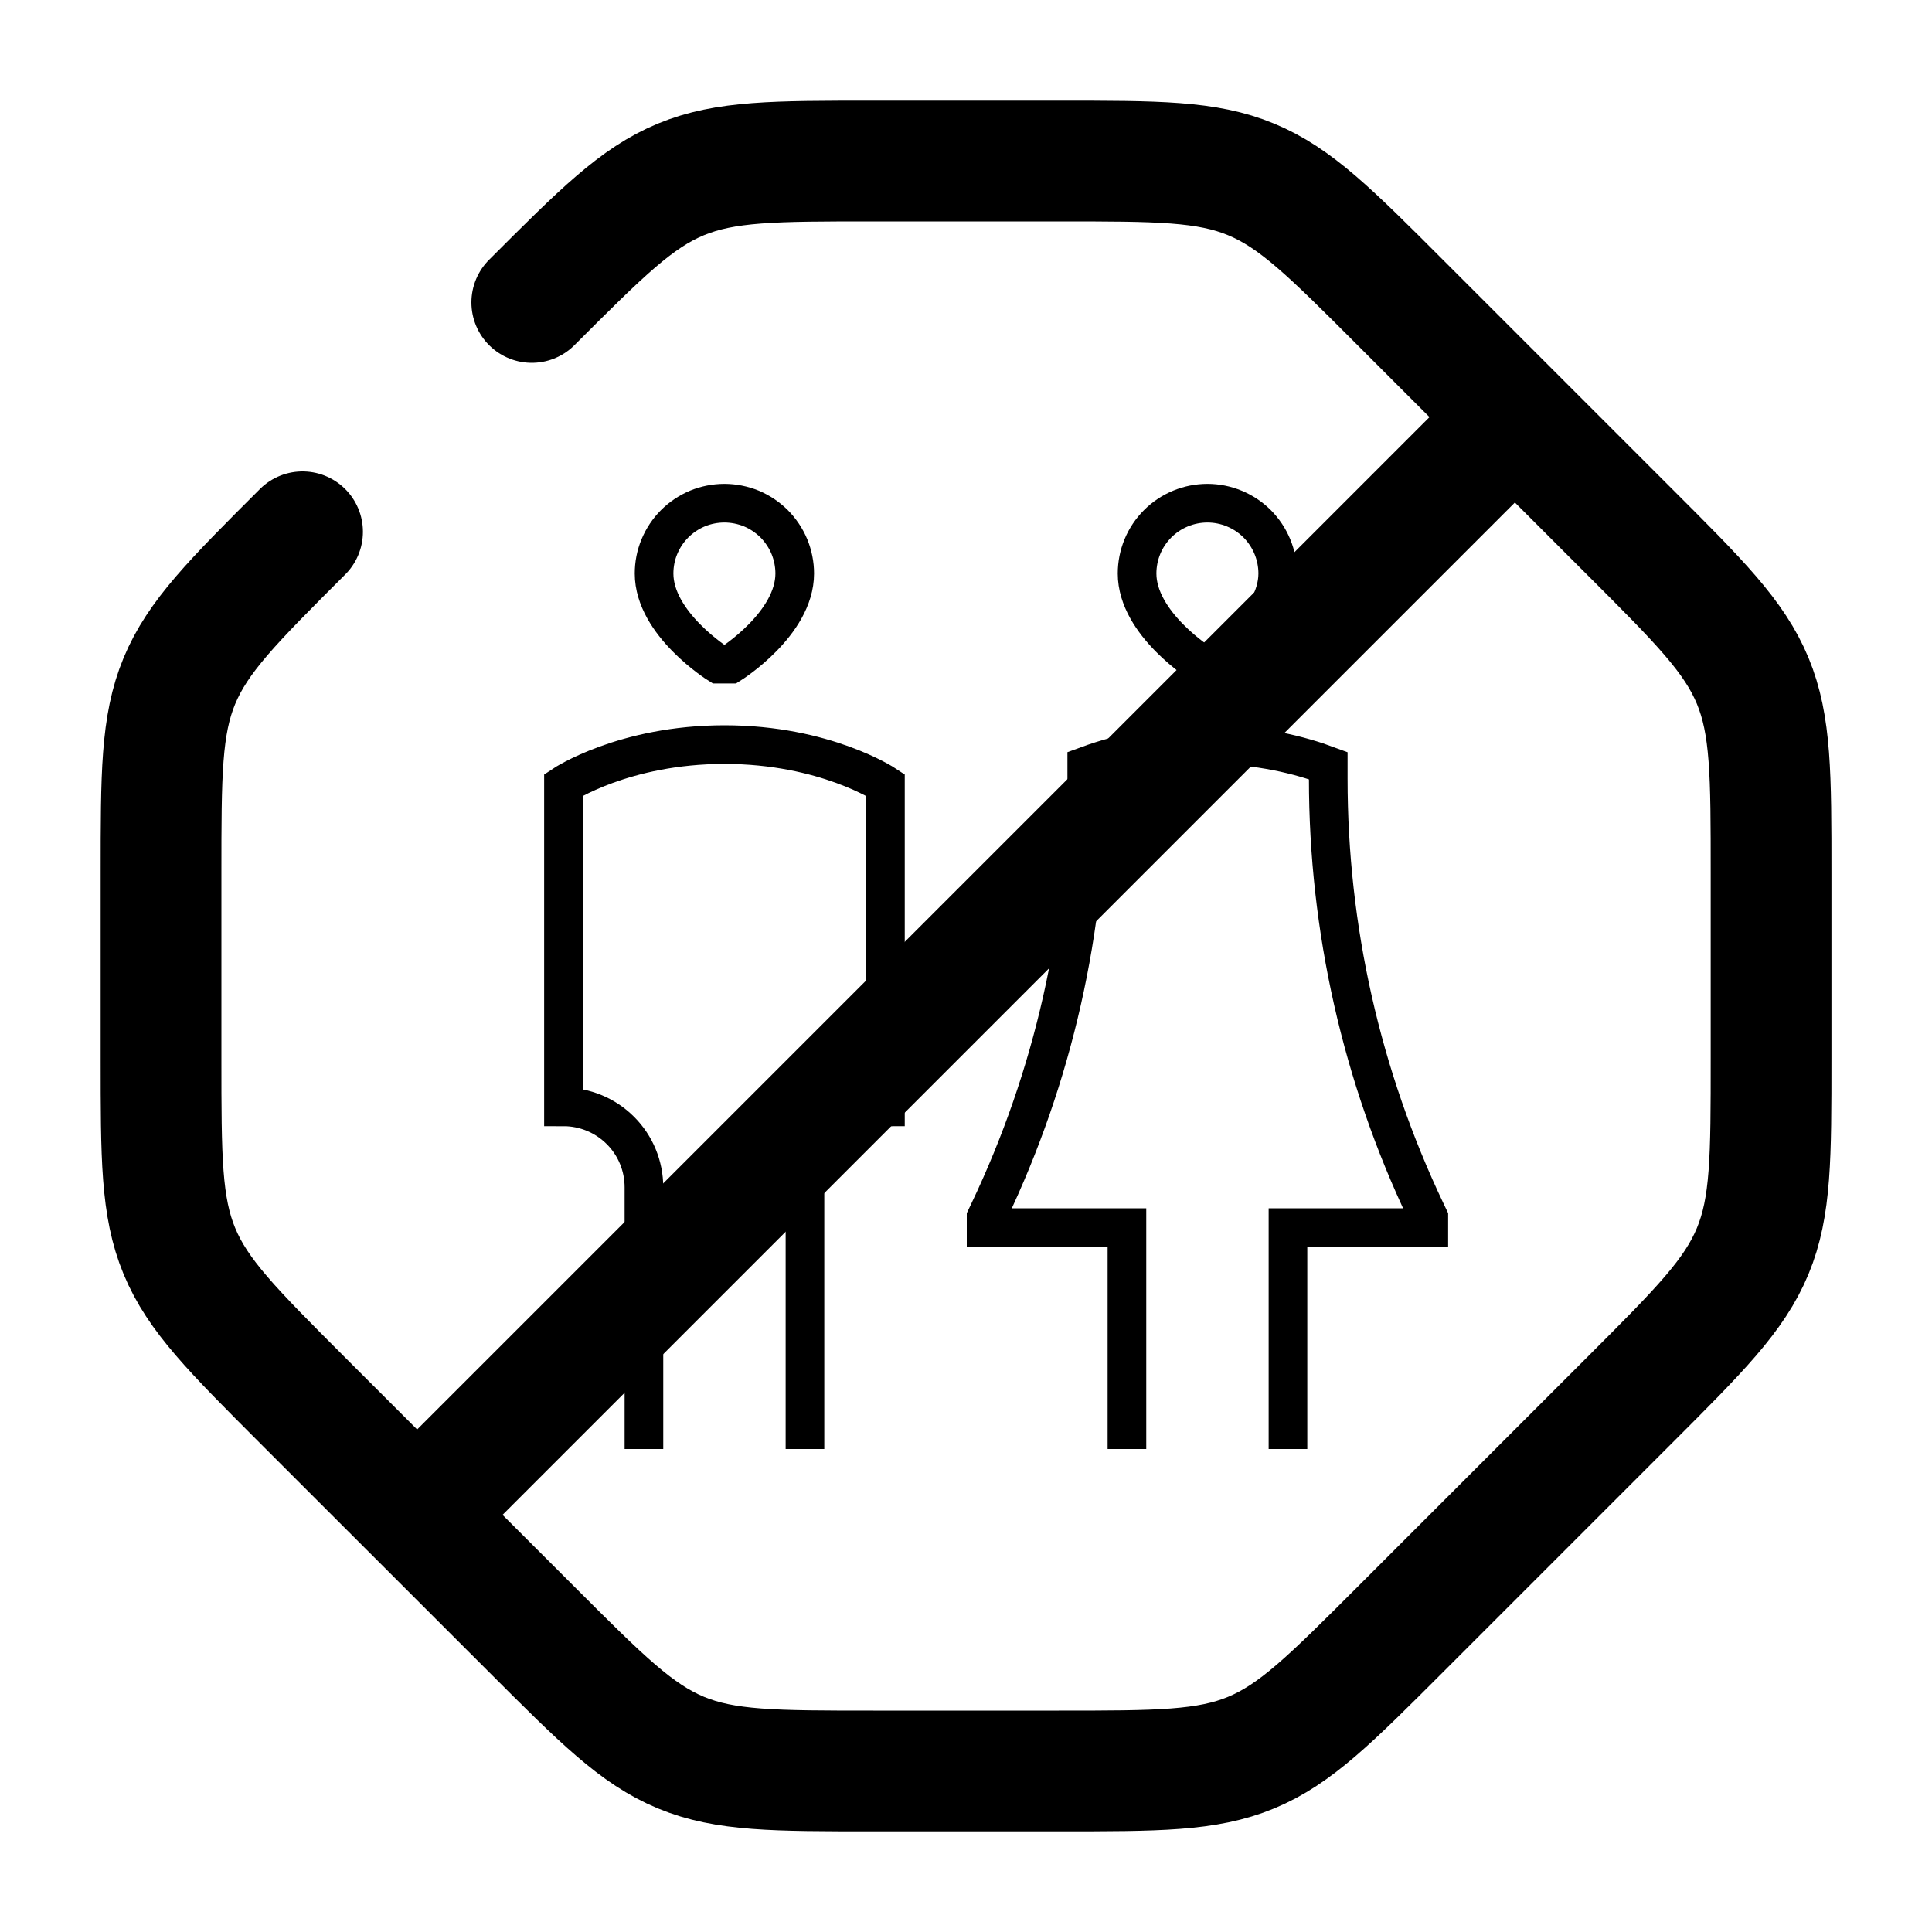 <svg width="20" height="20" viewBox="0 0 20 20" fill="none" xmlns="http://www.w3.org/2000/svg">
<path d="M15.417 4.583L4.584 15.416M5.505 3.131C6.228 2.408 6.589 2.047 7.049 1.857C7.509 1.667 8.019 1.667 9.04 1.667H10.96C11.981 1.667 12.493 1.667 12.951 1.857C13.411 2.047 13.773 2.408 14.495 3.131L16.869 5.505C17.592 6.227 17.953 6.588 18.144 7.048C18.334 7.508 18.334 8.019 18.334 9.04V10.959C18.334 11.981 18.334 12.492 18.144 12.951C17.953 13.411 17.592 13.772 16.869 14.495L14.495 16.869C13.773 17.591 13.412 17.952 12.952 18.143C12.493 18.333 11.981 18.333 10.96 18.333H9.041C8.019 18.333 7.508 18.333 7.049 18.143C6.589 17.952 6.228 17.591 5.505 16.868L3.131 14.495C2.409 13.772 2.048 13.412 1.857 12.951C1.667 12.492 1.667 11.981 1.667 10.96V9.041C1.667 8.019 1.667 7.507 1.857 7.049C2.048 6.589 2.409 6.227 3.132 5.505" stroke="currentColor" stroke-width="1.25" stroke-linecap="round"/>
<g clip-path="url(#clip0_212_75)">
<path d="M11.666 15V12.708H10.208V12.604L10.238 12.541C10.904 11.142 11.25 9.612 11.25 8.062V7.926C11.65 7.779 12.073 7.705 12.5 7.708C13.036 7.708 13.463 7.819 13.75 7.926V8.062C13.75 9.612 14.095 11.142 14.761 12.541L14.791 12.604V12.708H13.333V15M8.333 15V12.291C8.333 12.07 8.421 11.858 8.577 11.702C8.733 11.546 8.945 11.458 9.166 11.458V8.125C9.166 8.125 8.541 7.708 7.5 7.708C6.458 7.708 5.833 8.125 5.833 8.125V11.458C6.054 11.458 6.266 11.546 6.422 11.702C6.579 11.858 6.666 12.07 6.666 12.291V15M12.437 6.875C12.437 6.875 11.771 6.458 11.771 5.937C11.771 5.744 11.847 5.559 11.984 5.422C12.12 5.286 12.306 5.209 12.499 5.209C12.692 5.209 12.877 5.286 13.014 5.422C13.15 5.559 13.227 5.744 13.227 5.937C13.227 6.458 12.562 6.875 12.562 6.875H12.437ZM7.437 6.875C7.437 6.875 6.771 6.458 6.771 5.937C6.771 5.842 6.789 5.747 6.826 5.659C6.863 5.57 6.916 5.49 6.984 5.422C7.051 5.355 7.132 5.301 7.22 5.264C7.308 5.228 7.403 5.209 7.499 5.209C7.594 5.209 7.689 5.228 7.778 5.264C7.866 5.301 7.946 5.355 8.014 5.422C8.081 5.49 8.135 5.57 8.172 5.659C8.208 5.747 8.227 5.842 8.227 5.937C8.227 6.458 7.562 6.875 7.562 6.875H7.437Z" stroke="currentColor" stroke-width="0.4"/>
</g>
<defs>
<clipPath id="clip0_212_75">
<rect width="10" height="10" fill="currentColor" transform="translate(5 5)"/>
</clipPath>
</defs>
</svg>
